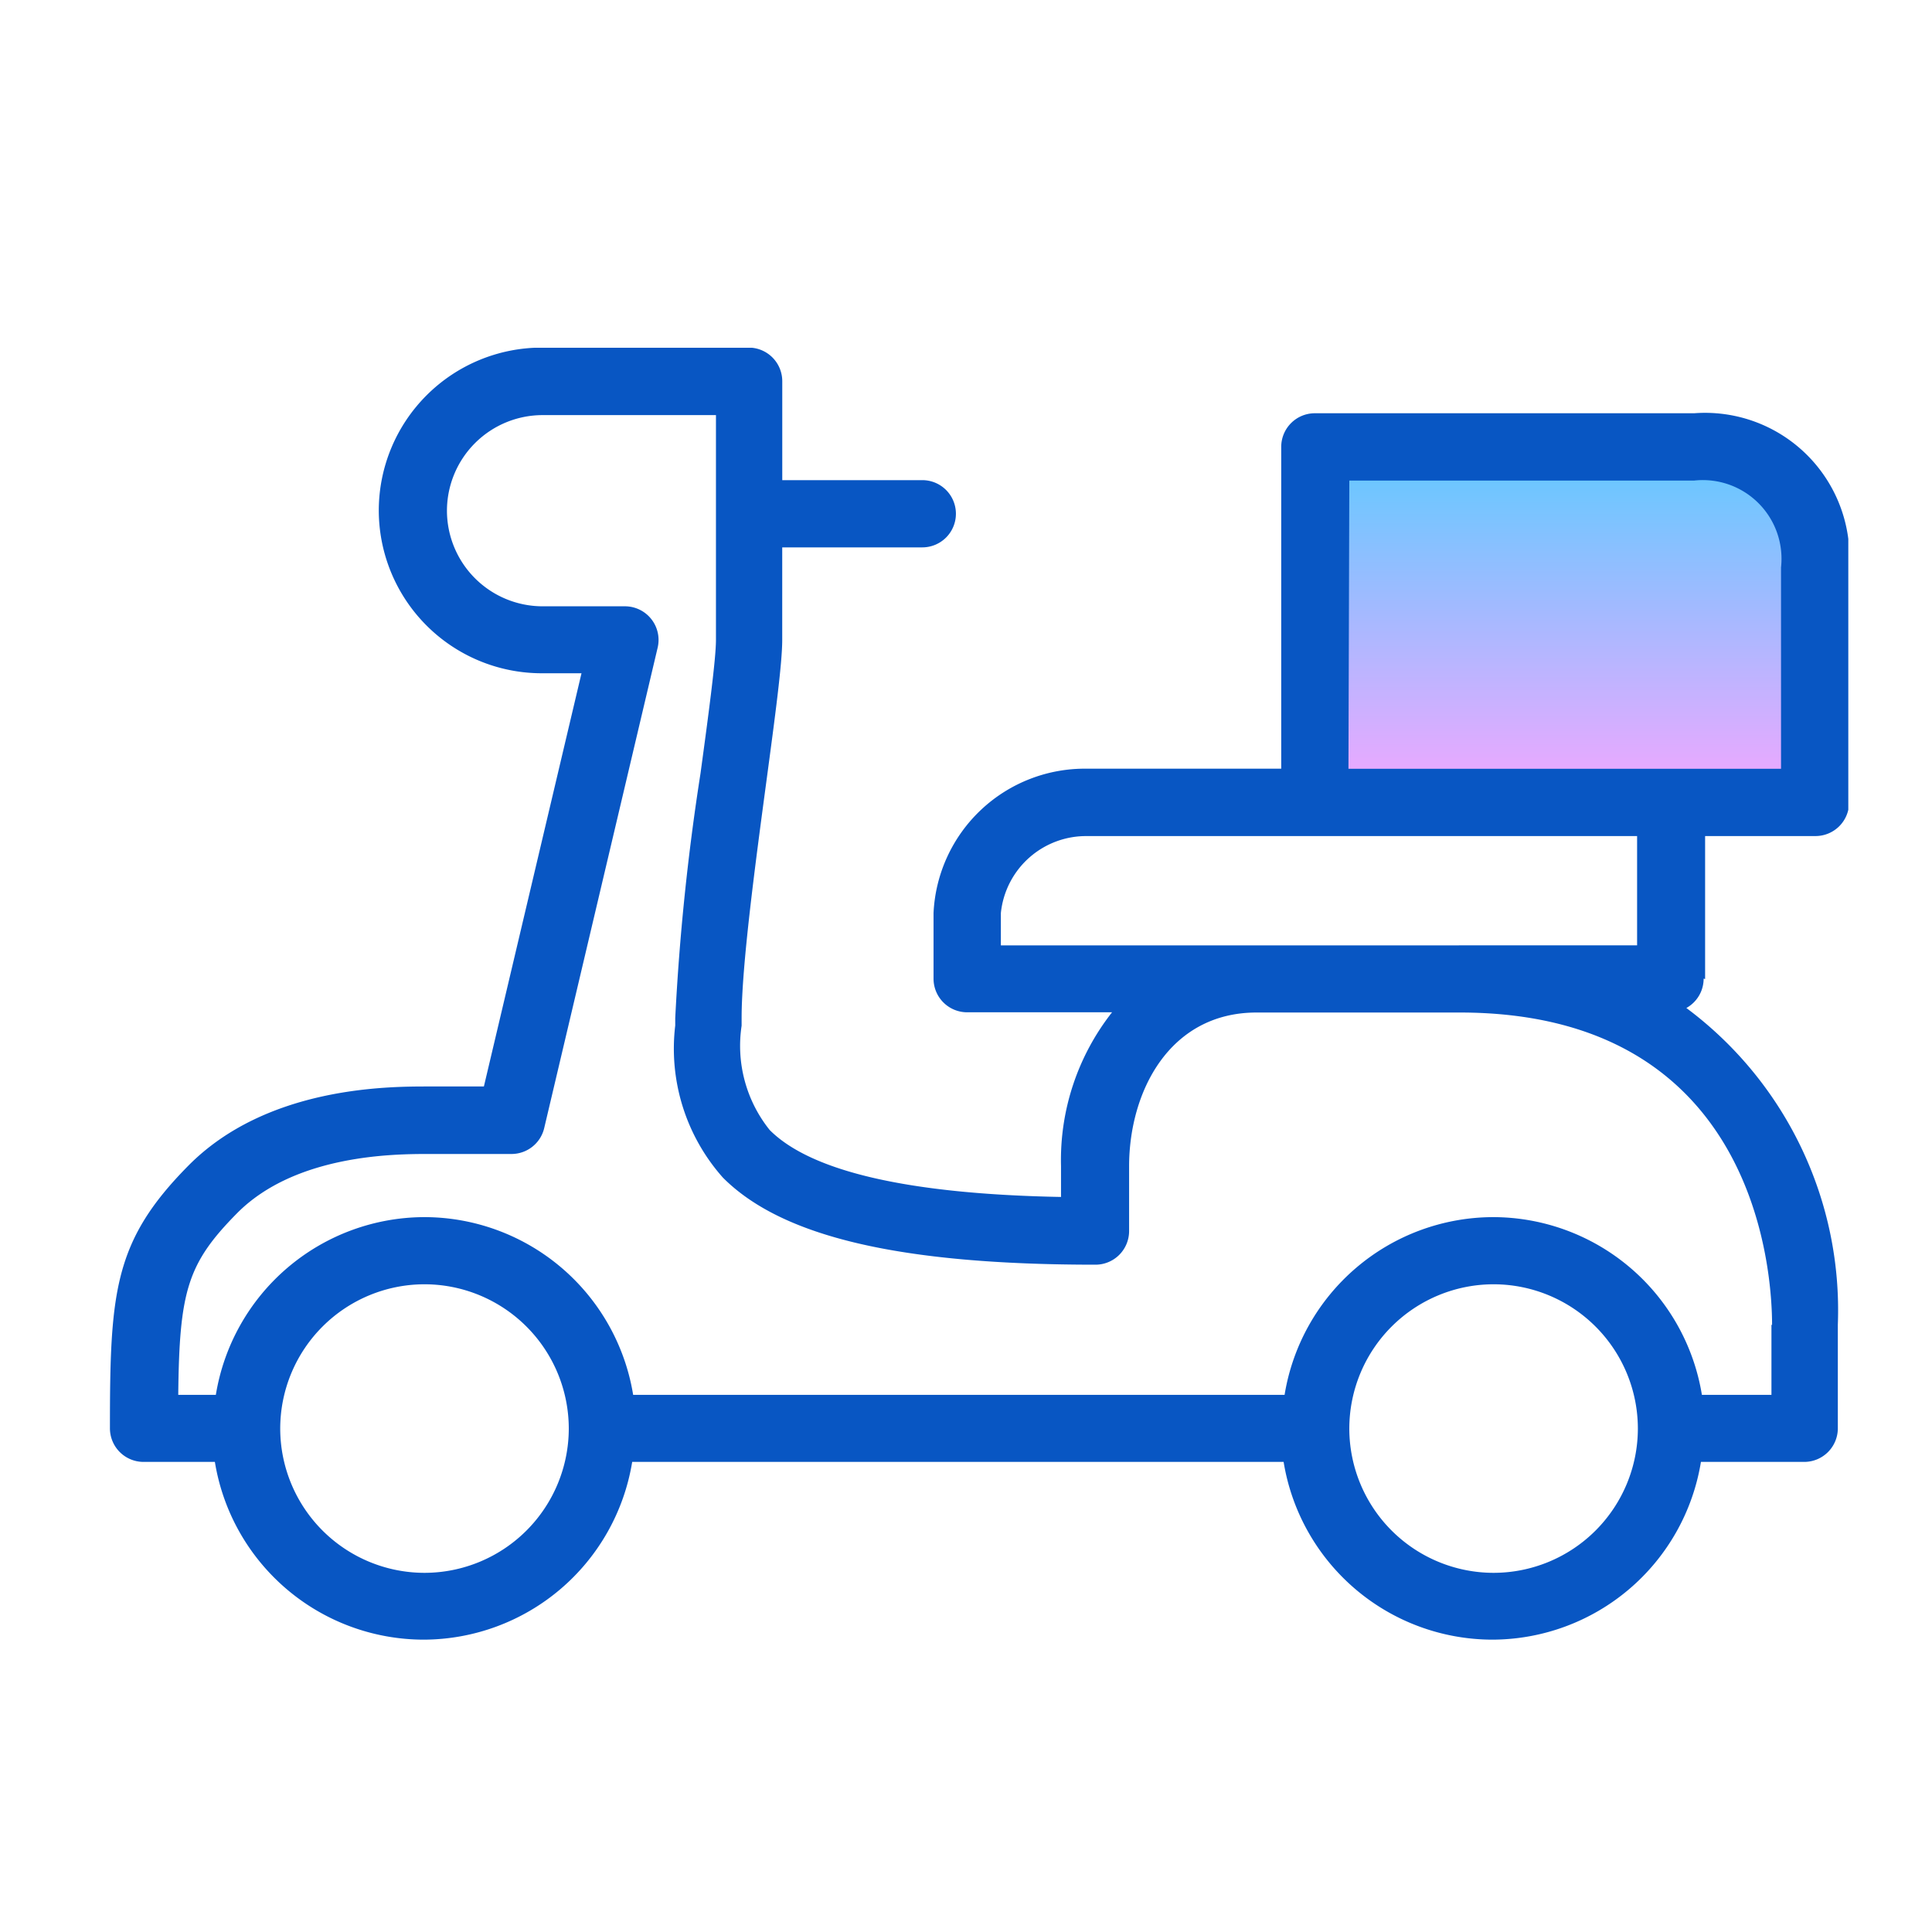 <svg xmlns="http://www.w3.org/2000/svg" xmlns:xlink="http://www.w3.org/1999/xlink" viewBox="0 0 50 50">
  <defs>
    <style>
      .cls-1 {
        fill: none;
      }

      .cls-2 {
        clip-path: url(#clip-배달1);
      }

      .cls-3 {
        clip-path: url(#clip-path);
      }

      .cls-4 {
        fill: url(#linear-gradient);
      }

      .cls-5 {
        clip-path: url(#clip-path-2);
      }

      .cls-6 {
        fill: #0856c3;
      }
    </style>
    <clipPath id="clip-path">
      <path id="패스_1041" data-name="패스 1041" class="cls-1" d="M287.331-282.917v8.967h12.852v-6.38a2.588,2.588,0,0,0-2.588-2.588H287.331Z" transform="translate(-287.331 282.917)"/>
    </clipPath>
    <linearGradient id="linear-gradient" x1="0.103" y1="0.163" x2="0.325" y2="0.163" gradientUnits="objectBoundingBox">
      <stop offset="0" stop-color="#6dc6ff"/>
      <stop offset="0.1" stop-color="#79c4ff"/>
      <stop offset="0.2" stop-color="#85c1ff"/>
      <stop offset="0.3" stop-color="#91beff"/>
      <stop offset="0.4" stop-color="#9dbbff"/>
      <stop offset="0.5" stop-color="#a9b8ff"/>
      <stop offset="0.6" stop-color="#b5b6ff"/>
      <stop offset="0.7" stop-color="#c1b3ff"/>
      <stop offset="0.8" stop-color="#cdb0ff"/>
      <stop offset="0.9" stop-color="#d9adff"/>
      <stop offset="1" stop-color="#e6aaff"/>
    </linearGradient>
    <clipPath id="clip-path-2">
      <path id="패스_1043" data-name="패스 1043" class="cls-1" d="M0-307.5H44.989v33.443H0Z" transform="translate(0 307.5)"/>
    </clipPath>
    <clipPath id="clip-배달1">
      <rect width="50" height="50"/>
    </clipPath>
  </defs>
  <g id="배달1" class="cls-2">
    <g id="그룹_841" data-name="그룹 841" transform="translate(2.845 9)">
      <g id="그룹_783" data-name="그룹 783" class="cls-3" transform="translate(31.249 2.674)">
        <g id="그룹_782" data-name="그룹 782" transform="translate(13.74 -2.674) rotate(90)">
          <path id="패스_1040" data-name="패스 1040" class="cls-4" d="M0,44.989V0H33.443V44.989Z" transform="translate(0 0)"/>
        </g>
      </g>
      <g id="그룹_785" data-name="그룹 785" class="cls-5" transform="translate(0 0)">
        <g id="그룹_784" data-name="그룹 784">
          <path id="패스_1042" data-name="패스 1042" class="cls-6" d="M-286.089-126.7h-11.854v-.834a2.217,2.217,0,0,1,2.248-1.994h14.218v2.828h-4.611M-278-116.88v1.813h-1.8a5.482,5.482,0,0,0-5.4-4.6,5.482,5.482,0,0,0-5.4,4.6h-16.859a5.482,5.482,0,0,0-5.4-4.6,5.482,5.482,0,0,0-5.4,4.6h-.973c.028-2.688.238-3.4,1.521-4.7,1.518-1.534,4.112-1.534,4.964-1.534h2.139a.87.87,0,0,0,.847-.67l2.936-12.434a.87.87,0,0,0-.165-.74.87.87,0,0,0-.682-.33h-2.132a2.477,2.477,0,0,1-2.474-2.474,2.477,2.477,0,0,1,2.474-2.474h4.488v5.818c0,.494-.193,1.933-.4,3.455a60.756,60.756,0,0,0-.654,6.333v.192a5.023,5.023,0,0,0,1.235,3.937c1.531,1.536,4.595,2.252,9.641,2.252a.87.87,0,0,0,.87-.87v-1.677c0-1.914,1.03-3.974,3.292-3.979h5.279c7.679.009,8.069,6.735,8.069,8.084m-7.207,6.417a3.738,3.738,0,0,1-3.734-3.734,3.738,3.738,0,0,1,3.734-3.734,3.738,3.738,0,0,1,3.734,3.734,3.738,3.738,0,0,1-3.734,3.734m-27.668,0a3.738,3.738,0,0,1-3.734-3.734,3.738,3.738,0,0,1,3.734-3.734,3.738,3.738,0,0,1,3.734,3.734,3.738,3.738,0,0,1-3.734,3.734m23.934-28.268H-280a2.037,2.037,0,0,1,2.248,2.248v5.211h-11.195Zm9.208,12.9v-3.7h2.857a.87.87,0,0,0,.87-.87v-6.081A3.737,3.737,0,0,0-280-140.471h-9.817a.87.87,0,0,0-.87.87v8.329h-5.01a3.919,3.919,0,0,0-3.988,3.734v1.7a.87.87,0,0,0,.87.87h3.75a6.186,6.186,0,0,0-1.321,3.979v.8c-3.93-.073-6.465-.655-7.539-1.732a3.481,3.481,0,0,1-.727-2.7v-.2c0-1.344.354-3.981.638-6.1.231-1.719.413-3.077.413-3.687V-137h3.625a.87.87,0,0,0,.87-.87.87.87,0,0,0-.87-.87H-303.6V-141.3a.87.87,0,0,0-.87-.87h-5.358a4.219,4.219,0,0,0-4.214,4.214,4.219,4.219,0,0,0,4.214,4.214h1.032l-2.526,10.694h-1.45c-1.032,0-4.173,0-6.2,2.051-1.93,1.951-2.028,3.269-2.028,6.795a.87.87,0,0,0,.87.87h1.846a5.482,5.482,0,0,0,5.4,4.6,5.482,5.482,0,0,0,5.4-4.6h16.859a5.482,5.482,0,0,0,5.4,4.6,5.482,5.482,0,0,0,5.4-4.6h2.673a.87.87,0,0,0,.87-.87v-2.683a9.75,9.75,0,0,0-3.92-8.194.869.869,0,0,0,.447-.76" transform="translate(321 142.166)"/>
        </g>
      </g>
    </g>
  </g>
</svg>
